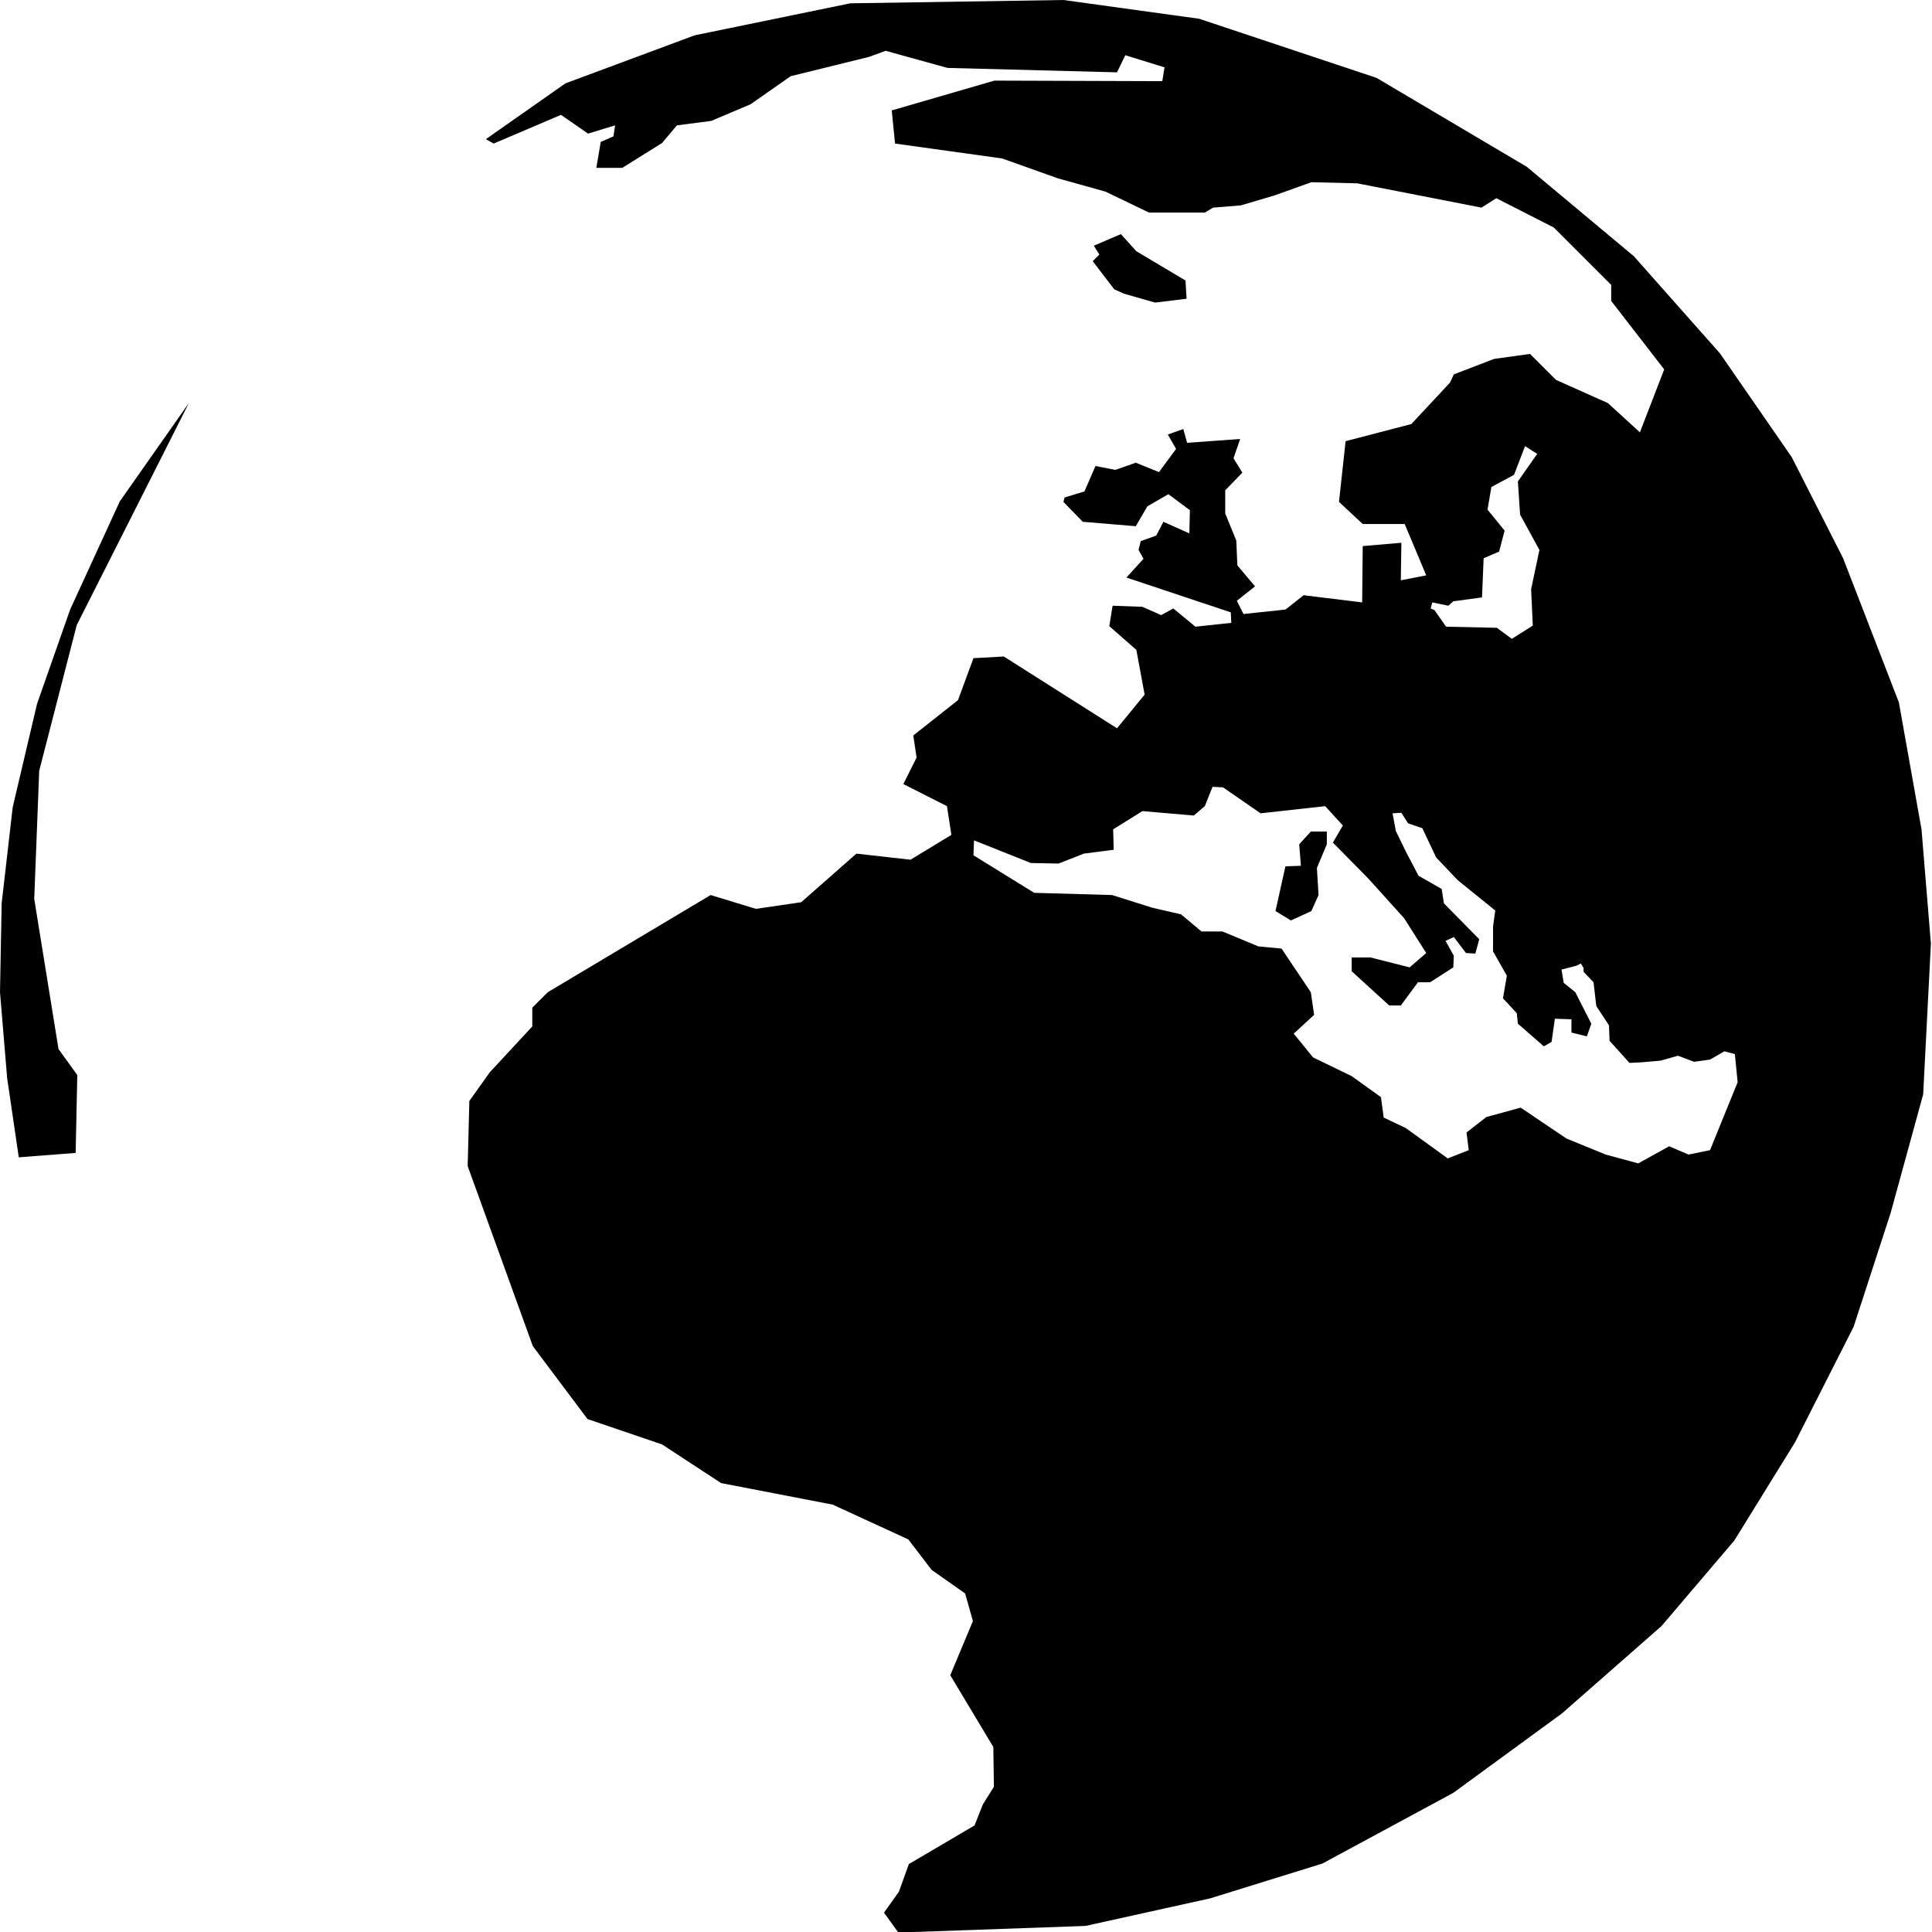 <?xml version="1.0" encoding="utf-8"?>
<!-- Generator: Adobe Illustrator 23.0.6, SVG Export Plug-In . SVG Version: 6.00 Build 0)  -->
<svg version="1.1" id="Layer_1" xmlns="http://www.w3.org/2000/svg" xmlns:xlink="http://www.w3.org/1999/xlink" x="0px" y="0px"
	 viewBox="0 0 34.99 34.99" style="enable-background:new 0 0 34.99 34.99;" xml:space="preserve">
<g>
	<polygon points="1.27,11.04 0.67,12.75 0.23,14.62 0.03,16.36 0,17.97 0.13,19.53 0.34,20.96 1.37,20.88 1.4,19.47 1.06,19 
		0.62,16.28 0.71,13.96 1.39,11.32 2.32,9.48 3.42,7.3 2.17,9.08 	"/>
	<path d="M34.8,15.02l-0.41-2.3l-1.01-2.61l-0.93-1.83l-1.3-1.88l-1.56-1.76l-1.94-1.62l-2.72-1.61l-3.21-1.07L19.26,0L15.4,0.06
		l-2.82,0.58l-2.34,0.87L8.8,2.52L8.94,2.6l1.22-0.52l0.49,0.34l0.49-0.15l-0.03,0.2l-0.23,0.1L10.8,3.04h0.47l0.72-0.45l0.27-0.32
		l0.62-0.08l0.71-0.3l0.73-0.51l1.42-0.35l0.3-0.11l1.12,0.31l3.07,0.08L20.38,1l0.71,0.22l-0.04,0.25l-3.04-0.01L16.15,2l0.06,0.6
		l1.94,0.27l1.01,0.36l0.86,0.24l0.79,0.38h1.01l0.15-0.09l0.5-0.04l0.61-0.18l0.67-0.24l0.83,0.02l2.25,0.44l0.27-0.17l1.04,0.53
		l1.04,1.04v0.29l0.96,1.24L29.7,7.83L29.12,7.3l-0.94-0.42l-0.47-0.47L27.06,6.5l-0.73,0.28l-0.07,0.15l-0.7,0.75l-1.19,0.31
		l-0.12,1.1l0.43,0.4h0.76l0.39,0.93l-0.46,0.09l0.01-0.68l-0.7,0.06l-0.01,1.02l-1.06-0.13l-0.33,0.26l-0.76,0.08l-0.12-0.24
		l0.33-0.26l-0.32-0.38l-0.02-0.45L22.19,9.3l0-0.42l0.31-0.32l-0.16-0.26l0.12-0.35L21.5,8.02l-0.07-0.25l-0.28,0.1l0.15,0.26
		l-0.31,0.42l-0.42-0.17L20.2,8.51l-0.36-0.07L19.64,8.9l-0.36,0.11l-0.02,0.08l0.35,0.36l0.96,0.08l0.21-0.36l0.38-0.22l0.39,0.29
		l-0.01,0.42l-0.47-0.21L20.94,9.7l-0.28,0.1l-0.04,0.16l0.09,0.16l-0.31,0.34l1.89,0.63l0.01,0.19l-0.65,0.07l-0.4-0.33l-0.22,0.12
		l-0.34-0.15l-0.54-0.02l-0.06,0.37l0.49,0.43l0.15,0.81l-0.5,0.61l-2.05-1.3l-0.55,0.03l-0.28,0.76l-0.81,0.64l0.06,0.4l-0.24,0.48
		l0.79,0.4l0.08,0.52l-0.74,0.45l-0.98-0.11l-1,0.88l-0.82,0.12l-0.82-0.25l-2.95,1.76l-0.28,0.28v0.34l-0.77,0.83l-0.37,0.52
		l-0.03,1.18l0.46,1.27l0.72,1.99l0.99,1.32l1.35,0.46l1.07,0.7l2.02,0.39l1.37,0.63l0.42,0.55l0.61,0.43l0.14,0.5l-0.41,0.98
		l0.78,1.3l0.01,0.72l-0.2,0.32l-0.15,0.38l-1.19,0.7l-0.18,0.5l-0.27,0.38L16.27,35l3.39-0.12l2.26-0.5l2.03-0.63l2.37-1.28
		l1.97-1.44l1.8-1.58l1.32-1.55l1.1-1.78l1.06-2.09l0.67-2.06l0.59-2.15l0.14-2.73L34.8,15.02z M25.94,10.91l0.29,0.06l0.09-0.08
		l0.52-0.07l0.03-0.71l0.28-0.12l0.1-0.38l-0.31-0.38l0.07-0.41l0.41-0.22l0.2-0.52l0.22,0.14l-0.35,0.5l0.04,0.6l0.35,0.64
		l-0.04,0.19l-0.11,0.52l0.03,0.66l-0.38,0.24l-0.27-0.2l-0.92-0.02l-0.21-0.3l-0.07-0.03L25.94,10.91z M30.97,20.83l-0.39,0.08
		l-0.35-0.15l-0.56,0.31l-0.59-0.16l-0.71-0.29l-0.83-0.56l-0.62,0.17l-0.36,0.28l0.04,0.32l-0.38,0.15l-0.76-0.55l-0.4-0.19
		l-0.05-0.37l-0.53-0.38l-0.7-0.34l-0.35-0.43l0.37-0.34l-0.06-0.41l-0.53-0.79l-0.42-0.04l-0.65-0.27h-0.38l-0.37-0.31l-0.52-0.12
		l-0.73-0.23l-1.41-0.04l-1.1-0.68l0.01-0.27l1.03,0.41l0.5,0.01l0.46-0.18l0.54-0.07l-0.01-0.37l0.53-0.33l0.93,0.08l0.2-0.17
		l0.14-0.35l0.19,0.01l0.68,0.47L24,14.6l0.32,0.35l-0.18,0.31l0.64,0.65l0.65,0.72l0.4,0.63l-0.3,0.26l-0.71-0.18h-0.34v0.25
		l0.68,0.62h0.21l0.31-0.42h0.22l0.42-0.27l0.01-0.21l-0.15-0.27l0.15-0.07l0.22,0.29l0.17,0.01l0.07-0.26l-0.64-0.65l-0.04-0.26
		l-0.42-0.24l-0.23-0.44l-0.18-0.37l-0.06-0.32l0.16-0.01l0.12,0.19L25.76,15l0.25,0.53l0.39,0.41l0.68,0.55l-0.04,0.29v0.45
		l0.25,0.44l-0.07,0.41l0.25,0.27l0.02,0.19l0.47,0.41l0.14-0.08l0.06-0.42l0.3,0.01v0.24l0.28,0.07l0.08-0.23l-0.29-0.57
		l-0.21-0.17l-0.04-0.24l0.27-0.07l0.08-0.04l0.05,0.08l0,0.07l0.18,0.19l0.05,0.43l0.23,0.35l0.01,0.28l0.19,0.21l0.17,0.19
		l0.21-0.01l0.35-0.03l0.32-0.09l0.29,0.11l0.29-0.04l0.26-0.15l0.19,0.05l0.05,0.51L30.97,20.83z"/>
	<polygon points="23.53,15.29 23.56,15.68 23.28,15.69 23.1,16.5 23.38,16.67 23.75,16.5 23.88,16.21 23.85,15.72 24.03,15.29 
		24.03,15.06 23.74,15.06 	"/>
	<polygon points="20.18,5.24 20.36,5.32 20.92,5.48 21.49,5.41 21.47,5.08 20.58,4.55 20.3,4.24 19.81,4.45 19.91,4.61 19.79,4.73 	
		"/>
</g>
</svg>
